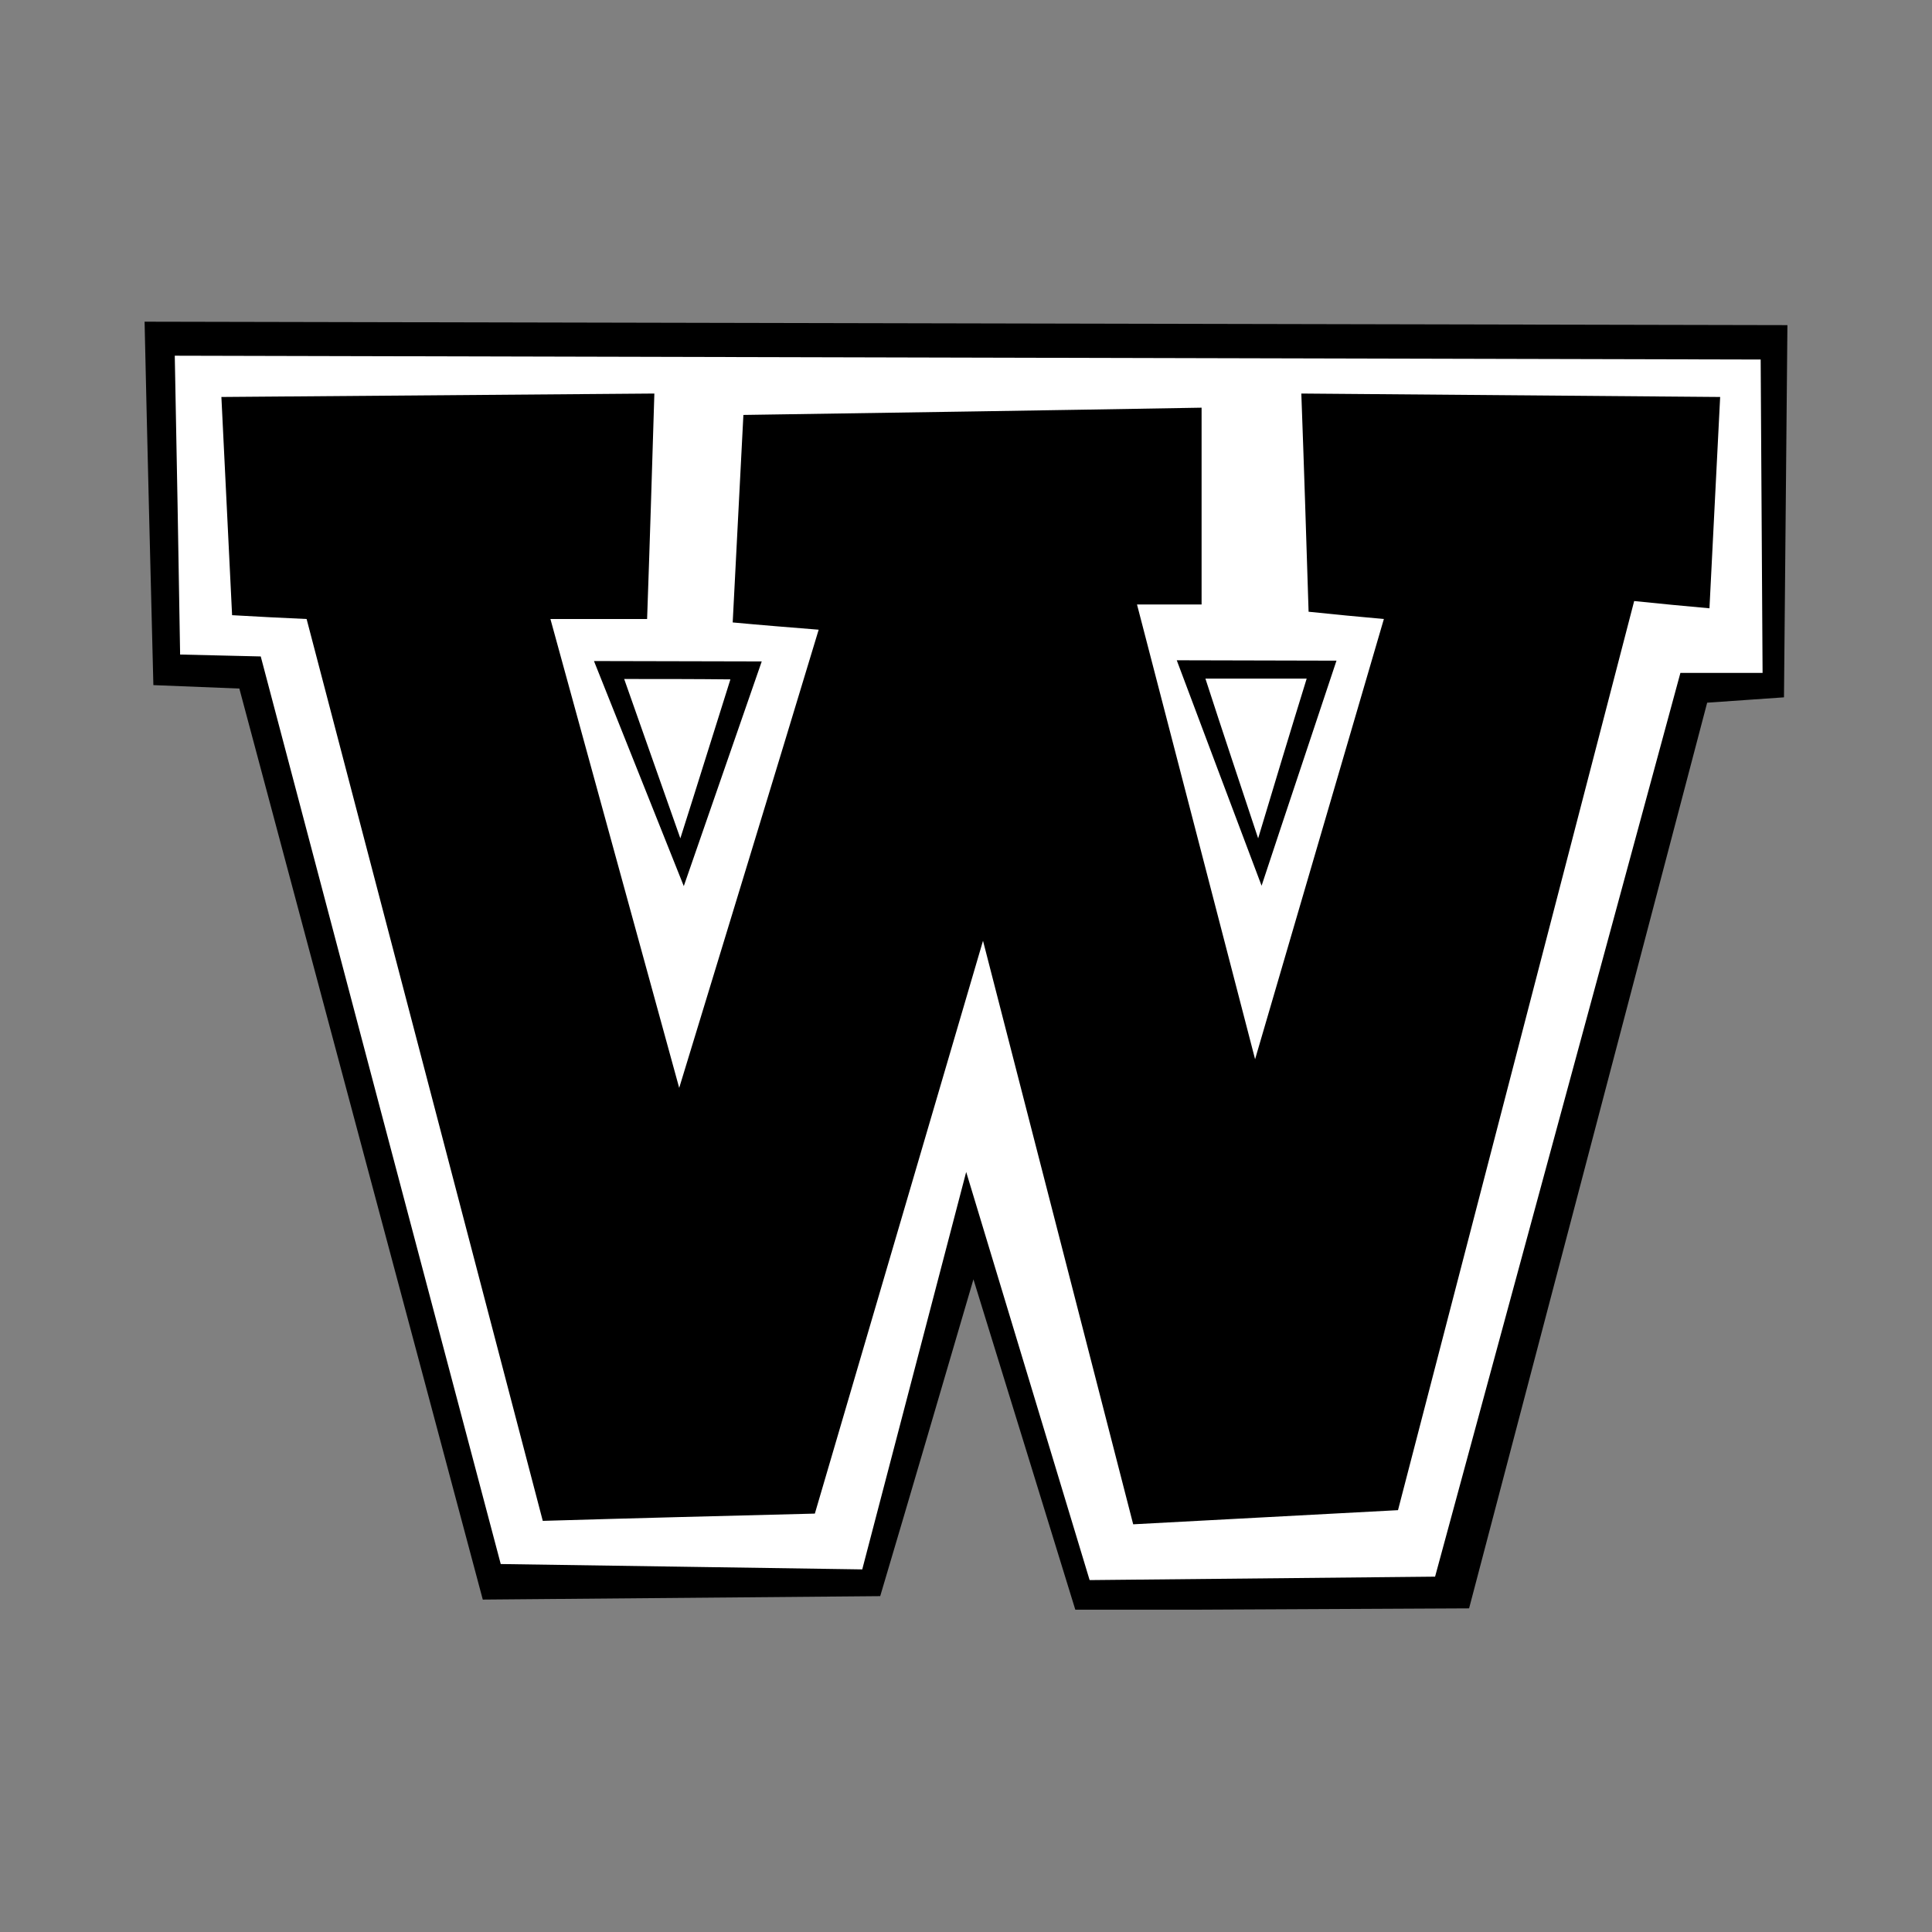 <svg xmlns="http://www.w3.org/2000/svg" xmlns:xlink="http://www.w3.org/1999/xlink" width="1080" zoomAndPan="magnify" viewBox="0 0 810 810" height="1080" preserveAspectRatio="xMidYMid meet" version="1.0"><rect x="0" y="0" width="810" height="810" fill="#808080" stroke="none"/><defs><clipPath id="8781084db5"><path d="M 60.34 134.871 L 749.59 134.871 L 749.59 674.871 L 60.34 674.871 Z M 60.34 134.871 " clip-rule="nonzero"/></clipPath></defs><g clip-path="url(#8781084db5)"><path fill="#000000" d="M 60.617 134.871 C 290.203 135.352 519.793 135.832 749.383 136.312 C 748.902 188.383 748.422 240.293 747.941 292.363 C 737.207 293.164 726.473 293.805 715.738 294.605 C 682.41 421.176 649.246 547.746 615.922 674.316 C 560.969 674.637 505.855 674.797 450.902 675.117 C 436.641 628.816 422.383 582.512 408.121 536.371 C 395.145 580.59 382.168 624.969 369.031 669.191 C 313.438 669.672 258 670.152 202.406 670.633 C 168.441 543.262 134.316 416.051 100.348 288.68 C 88.332 288.199 76.316 287.719 64.301 287.238 C 63.02 236.449 61.738 185.66 60.617 134.871 Z M 60.617 134.871 " fill-opacity="1" fill-rule="nonzero"/></g><path fill="#ffffff" d="M 73.273 149.133 C 294.852 149.613 516.59 150.254 738.168 150.734 C 738.488 194.473 738.648 238.211 738.969 282.109 C 727.434 282.109 715.898 282.109 704.52 282.109 C 670.234 408.359 635.949 534.77 601.664 661.02 C 553.438 661.5 505.055 661.98 456.828 662.461 C 439.523 605.426 422.383 548.387 405.078 491.352 C 390.5 546.945 376.078 602.379 361.5 657.977 C 311.031 657.172 260.406 656.531 209.938 655.73 C 176.293 528.84 142.805 402.109 109.32 275.219 C 98.105 274.898 86.73 274.738 75.516 274.418 C 74.875 232.762 74.074 190.945 73.273 149.133 Z M 73.273 149.133 " fill-opacity="1" fill-rule="nonzero"/><path fill="#000000" d="M 97.305 257.918 C 95.863 227.477 94.262 196.875 92.82 166.434 C 153.379 165.953 213.941 165.473 274.344 164.992 C 273.383 196.555 272.422 227.957 271.301 259.52 C 257.84 259.52 244.223 259.52 230.766 259.52 C 248.707 325.047 266.812 390.574 284.758 456.102 C 304.305 392.016 323.852 328.09 343.234 264.004 C 331.219 263.043 319.203 262.082 307.188 260.961 C 308.629 231.961 310.23 202.965 311.672 173.965 C 375.758 173.004 439.684 172.043 503.773 170.922 C 503.773 198.477 503.773 225.875 503.773 253.43 C 494.801 253.43 485.828 253.43 476.695 253.43 C 493.199 317.035 509.699 380.48 526.203 444.086 C 544.145 382.566 562.25 321.043 580.195 259.52 C 569.621 258.559 559.207 257.598 548.633 256.477 C 547.672 226.035 546.711 195.434 545.586 164.992 C 604.066 165.473 662.707 165.953 721.184 166.434 C 719.742 195.914 718.141 225.395 716.699 255.031 C 706.125 254.07 695.711 253.109 685.137 251.988 C 652.133 379.039 619.125 506.09 586.121 633.141 C 549.113 635.062 512.102 637.148 475.094 639.07 C 454.105 557.52 433.117 475.969 412.129 394.422 C 388.578 474.527 365.184 554.477 341.633 634.582 C 303.664 635.543 265.531 636.508 227.559 637.629 C 194.555 511.539 161.551 385.449 128.547 259.52 C 118.293 259.039 107.879 258.559 97.305 257.918 Z M 97.305 257.918 " fill-opacity="1" fill-rule="nonzero"/><path fill="#000000" d="M 249.027 277.145 C 261.527 308.547 274.184 340.109 286.68 371.508 C 297.574 340.109 308.469 308.707 319.363 277.305 C 295.973 277.305 272.422 277.145 249.027 277.145 Z M 285.238 351.484 C 277.387 329.215 269.535 306.941 261.688 284.672 C 276.586 284.672 291.324 284.672 306.227 284.832 C 299.176 307.102 292.289 329.375 285.238 351.484 Z M 285.238 351.484 " fill-opacity="1" fill-rule="nonzero"/><path fill="#000000" d="M 493.359 276.824 C 505.215 308.387 517.07 339.949 528.926 371.348 C 539.34 339.789 549.914 308.387 560.328 276.984 C 537.898 276.984 515.629 276.824 493.359 276.824 Z M 527.484 351.484 C 520.113 329.215 512.582 306.781 505.375 284.512 C 519.473 284.512 533.57 284.512 547.832 284.512 C 540.941 306.781 534.211 329.051 527.484 351.484 Z M 527.484 351.484 " fill-opacity="1" fill-rule="nonzero"/></svg>